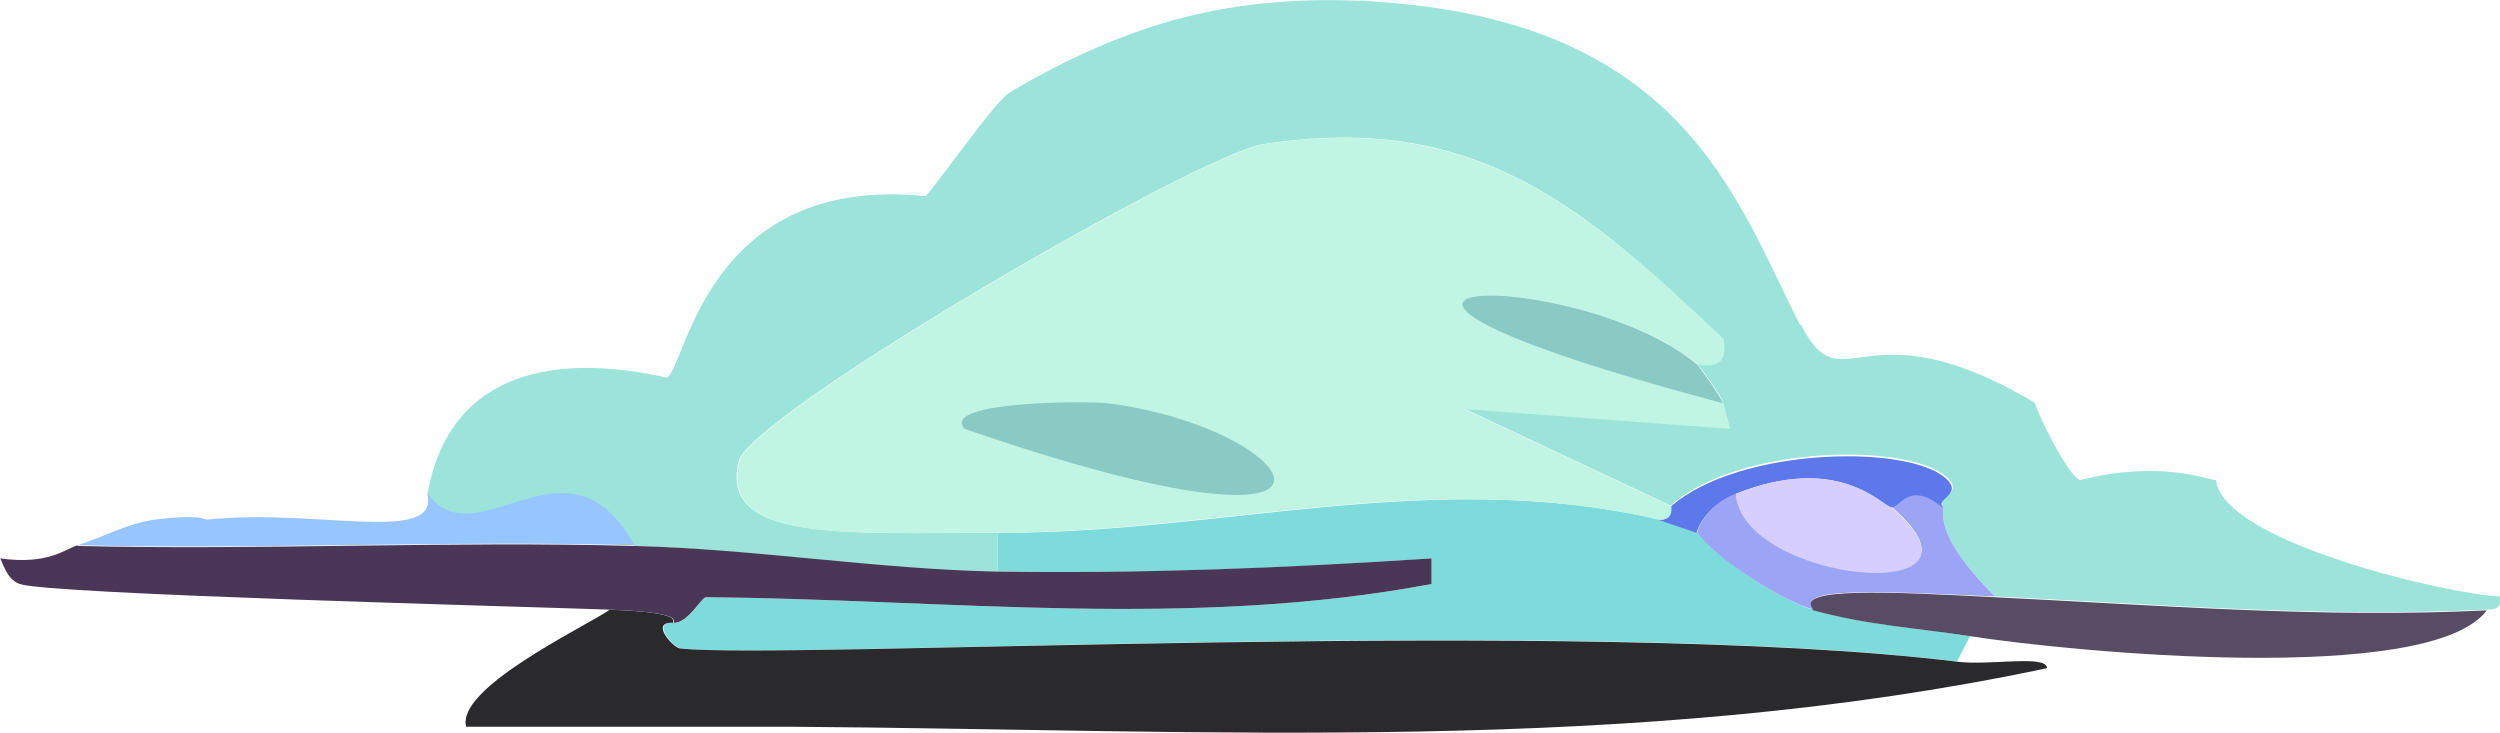 <?xml version="1.0" encoding="UTF-8"?><svg id="Layer_2" xmlns="http://www.w3.org/2000/svg" viewBox="0 0 34.16 10.01"><g id="Layer_1-2"><path d="m18.76.02c-1.91-.11-3.33.28-4.96,1.24-.19.11-.91,1.14-1.15,1.42-3.02-.31-3.28,2.37-3.54,2.48-1.47-.33-2.96-.13-3.27,1.59.68.94,1.91-.95,2.83.71,1.62.05,3.34.33,4.96.35v-.53c-2.14,0-3.79.12-3.54-.97.14-.64,6.28-4.2,7.17-4.34,2.88-.45,4.37.84,6.28,2.66.13-.09.79-.21,1.06-.18-.89-1.76-1.62-4.17-5.84-4.43Z" fill="#9ce4d9" stroke-width="0"/><path d="m23.54,4.62s.14.45-.35.35c.02.02.34.44.35.53l.09.35-3.63-.27,2.83,1.33c.93-.85,3.38-.87,3.81-.35.16.19-.17.24-.09.35.04.06-.19.34.71,1.24,2.25.11,4.47.29,6.73.18,0-.01.2.04.18-.18-.69-.02-3.8-.74-3.89-1.59-.11,0-.75-.28-1.86,0-.16-.06-.55-.85-.62-1.06-2.37-1.4-2.61.07-3.19-1.06-.27-.03-.93.09-1.06.18Z" fill="#9ce4d9" stroke-width="0"/><path d="m5.84,6.75c.16.7-1.52.19-3.01.35-.04,0-.08-.08-.71,0-.38.05-.71.24-1.06.35,2.53.06,5.08-.07,7.61,0-.92-1.66-2.15.23-2.83-.71Z" fill="#96c5ff" stroke-width="0"/><path d="m13.63,7.28v.53c1.98.03,3.95-.04,5.93-.18v.35c-3.31.62-6.59.21-9.91.18-.07,0-.24.36-.44.35-.33-.02,0,.34.09.35,1.4.16,12.37-.45,17.44.18l.18-.35c-.73-.11-1.4-.15-2.12-.35-.4-.11-1.33-.68-1.59-1.06l-.53-.18c-3.09-.72-5.99.19-9.03.18Z" fill="#7edbdb" stroke-width="0"/><path d="m1.06,7.45c-.19.06-.4.27-1.06.18.02,0,.08.29.27.35.38.14,6.96.31,8.05.35,1.12.04.84.18.89.18.2,0,.37-.35.44-.35,3.32.03,6.61.44,9.91-.18v-.35c-1.98.13-3.94.21-5.93.18-1.62-.03-3.34-.31-4.96-.35-2.53-.07-5.08.06-7.61,0Z" fill="#4a3757" stroke-width="0"/><path d="m24.78,8.34c.72.2,1.4.24,2.12.35,1.41.22,6.3.69,7.08-.35-2.25.11-4.48-.07-6.73-.18-1.37-.07-2.77-.15-2.48.18Z" fill="#574c64" stroke-width="0"/><path d="m25.84,6.92c1.63,1.39-2.04,1.04-2.12-.18-.23.09-.45.29-.53.53.26.38,1.19.95,1.59,1.06-.29-.33,1.1-.24,2.48-.18-.9-.9-.67-1.18-.71-1.24-.48-.38-.56.03-.71,0Z" fill="#9ca5f5" stroke-width="0"/><path d="m22.83,6.92s.04.2-.18.18l.53.18c.08-.24.3-.44.53-.53,1.4-.56,1.99.15,2.12.18.14.03.23-.38.71,0-.08-.11.24-.17.09-.35-.43-.52-2.87-.49-3.81.35Z" fill="#5c78eb" stroke-width="0"/><path d="m8.32,8.34c-.4.26-2.09,1.07-1.95,1.59,1.48,0,2.95,0,4.43,0,5.74.04,11.51.4,17.17-.8,0-.19-.79-.03-1.24-.09-5.07-.62-16.03-.02-17.44-.18-.09-.01-.42-.37-.09-.35-.05,0,.24-.14-.89-.18Z" fill="#2a292c" stroke-width="0"/><path d="m13.63,7.28c3.04,0,5.94-.9,9.03-.18.22.02.17-.17.18-.18l-2.83-1.33,3.63.27-.09-.35c-6.85-1.82-2-1.9-.35-.53.5.09.33-.34.35-.35-1.92-1.81-3.4-3.1-6.28-2.66-.89.14-7.03,3.7-7.17,4.34-.25,1.1,1.4.97,3.54.97Z" fill="#c0f5e4" stroke-width="0"/><path d="m23.54,5.51c-.02-.09-.33-.51-.35-.53-1.64-1.37-6.5-1.29.35.53Z" fill="#8acac5" stroke-width="0"/><path d="m15.13,5.51c-.21-.03-2.29-.04-1.95.35,6,2.07,4.62-.02,1.95-.35Z" fill="#8acac5" stroke-width="0"/><path d="m23.72,6.75c.08,1.22,3.75,1.57,2.12.18-.13-.03-.72-.74-2.12-.18Z" fill="#d5ceff" stroke-width="0"/></g></svg>